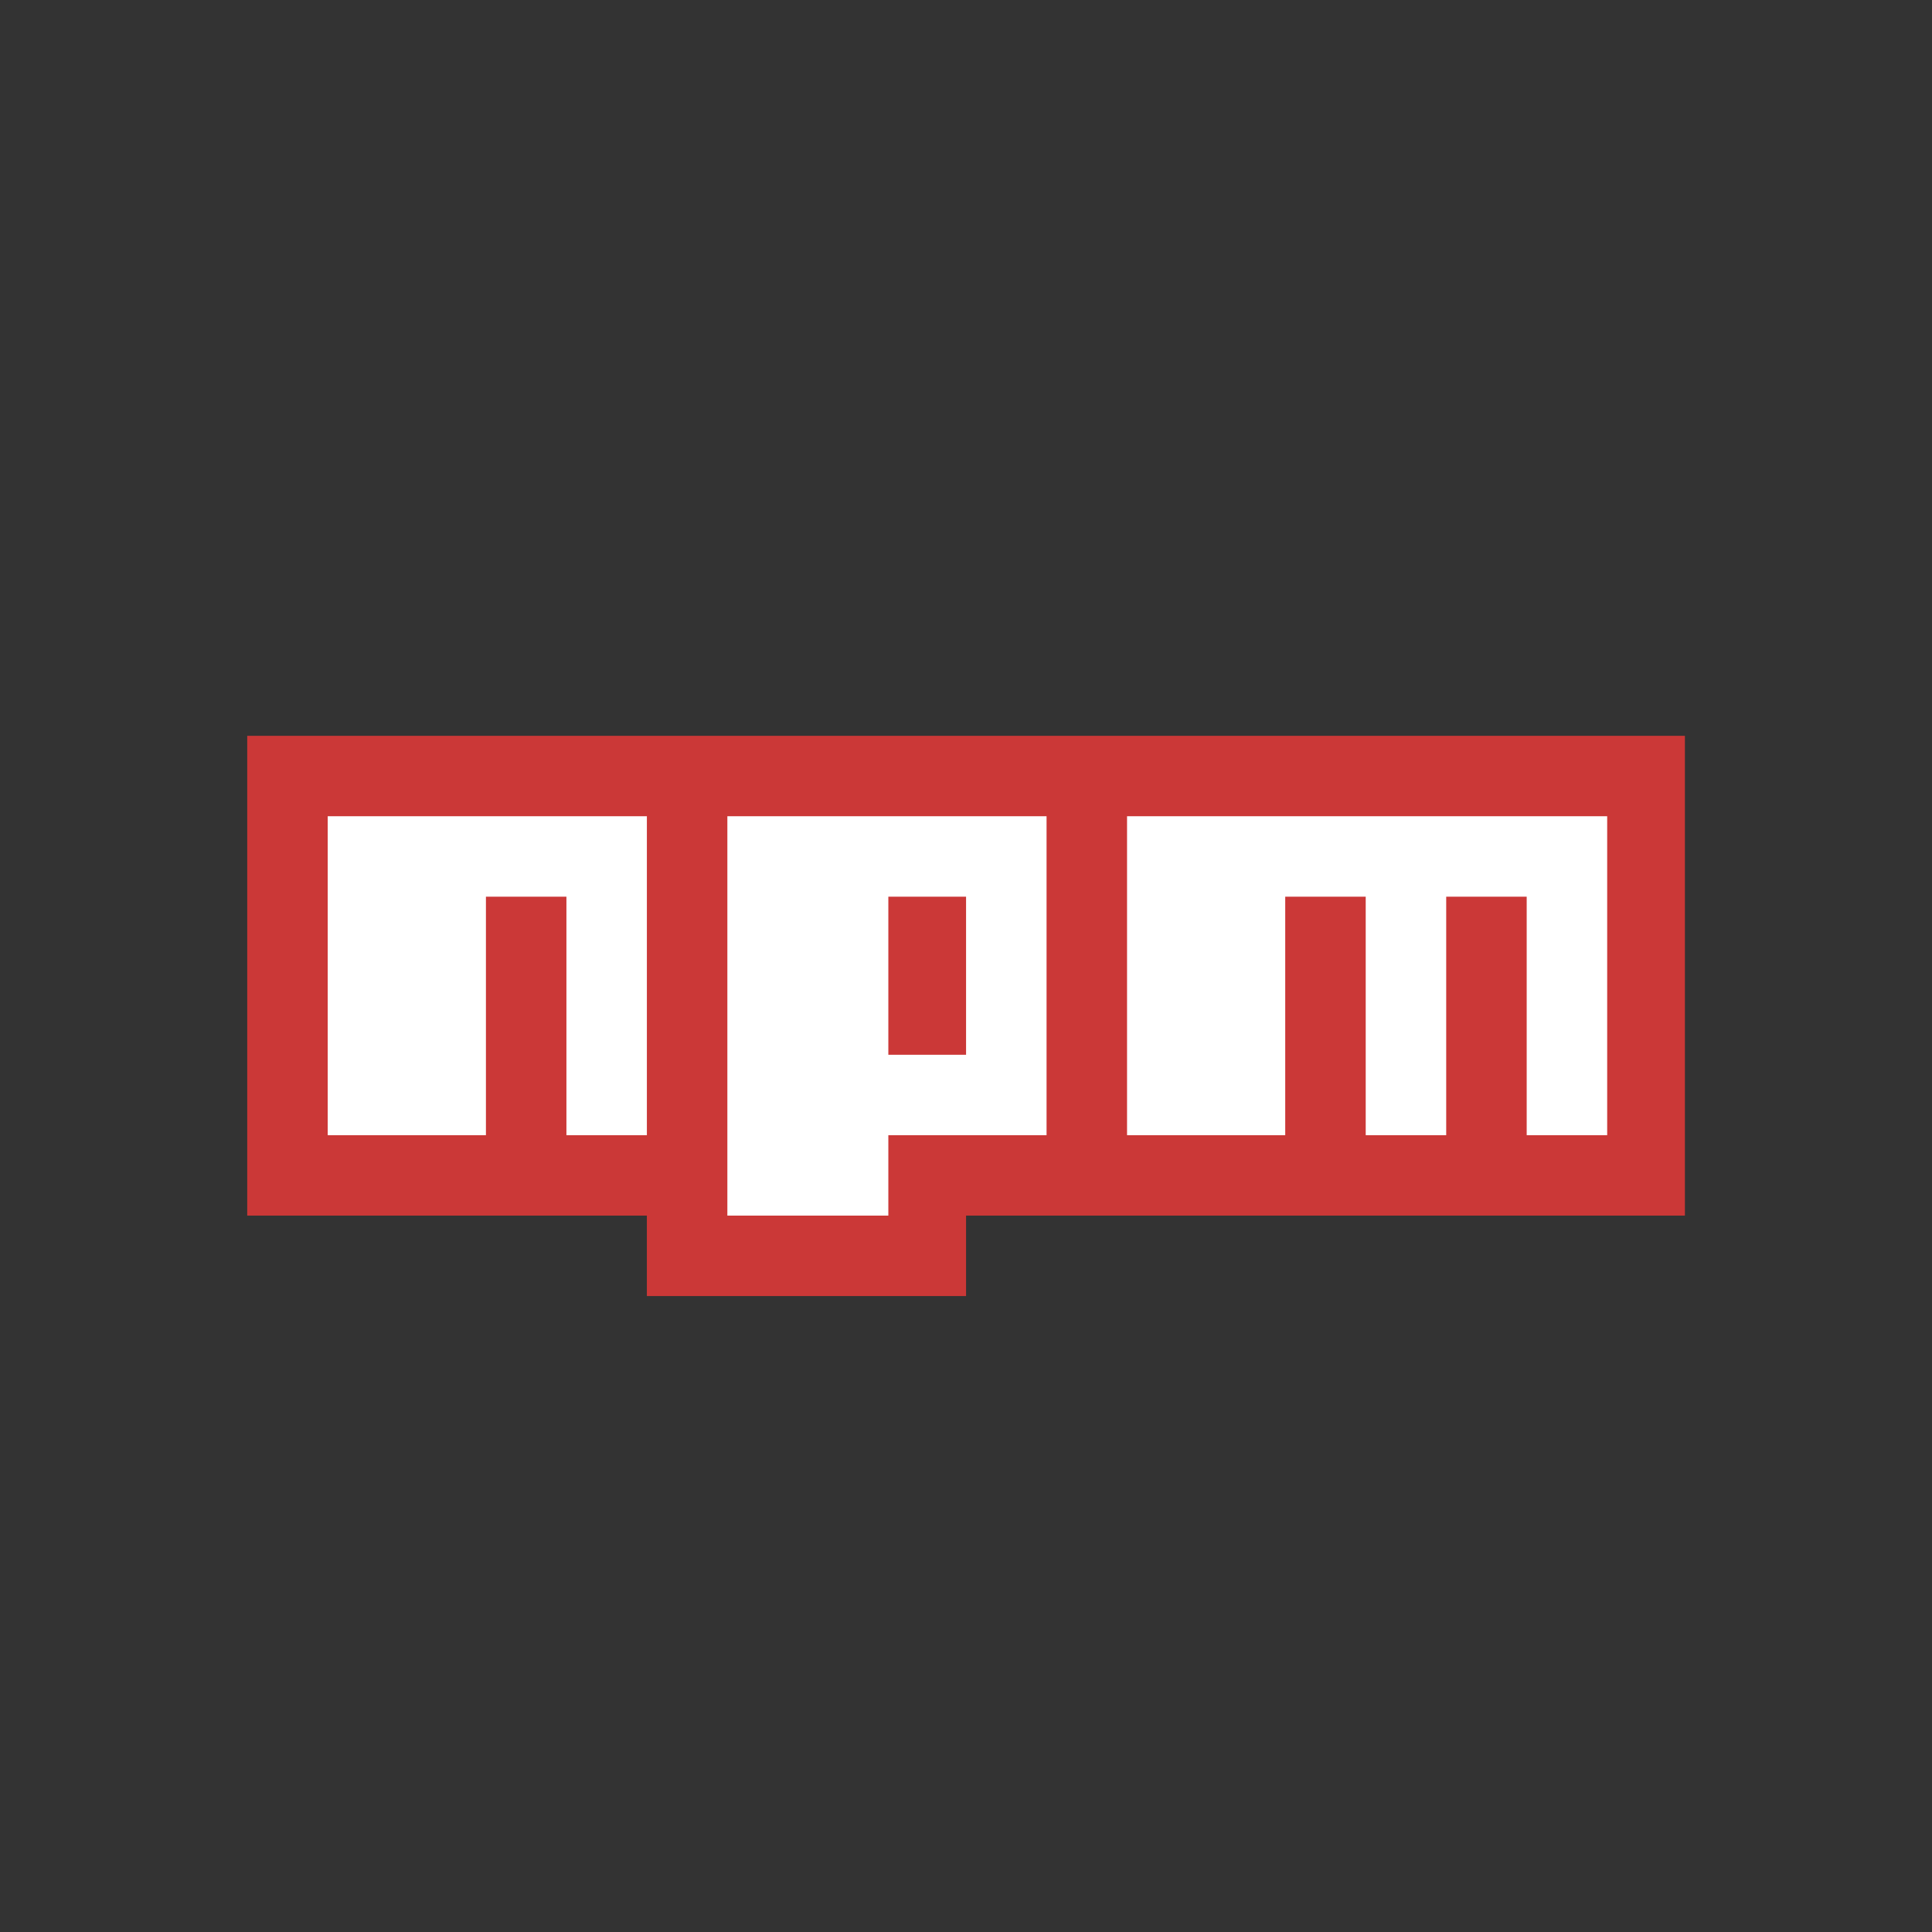 <svg width="56" height="56" viewBox="0 0 56 56" fill="none" xmlns="http://www.w3.org/2000/svg">
<rect x="0" y="0" width="56" height="56" fill="#333333" stroke="none"/>
<path d="M7.166 21.328V35.235H18.75V37.567H28.002V35.235H48.838V21.328H7.166Z" fill="#CB3837"/>
<path d="M9.499 23.659V32.904H14.085V25.991H16.418V32.904H18.75V23.659H9.499ZM21.083 23.659V35.235H25.749V32.904H30.335V23.659H21.083ZM28.002 30.573H25.749V25.991H28.002V30.573ZM32.668 23.659V32.904H37.253V25.991H39.586V32.904H41.919V25.991H44.252V32.904H46.585V23.659H32.668Z" fill="white"/>
</svg>
